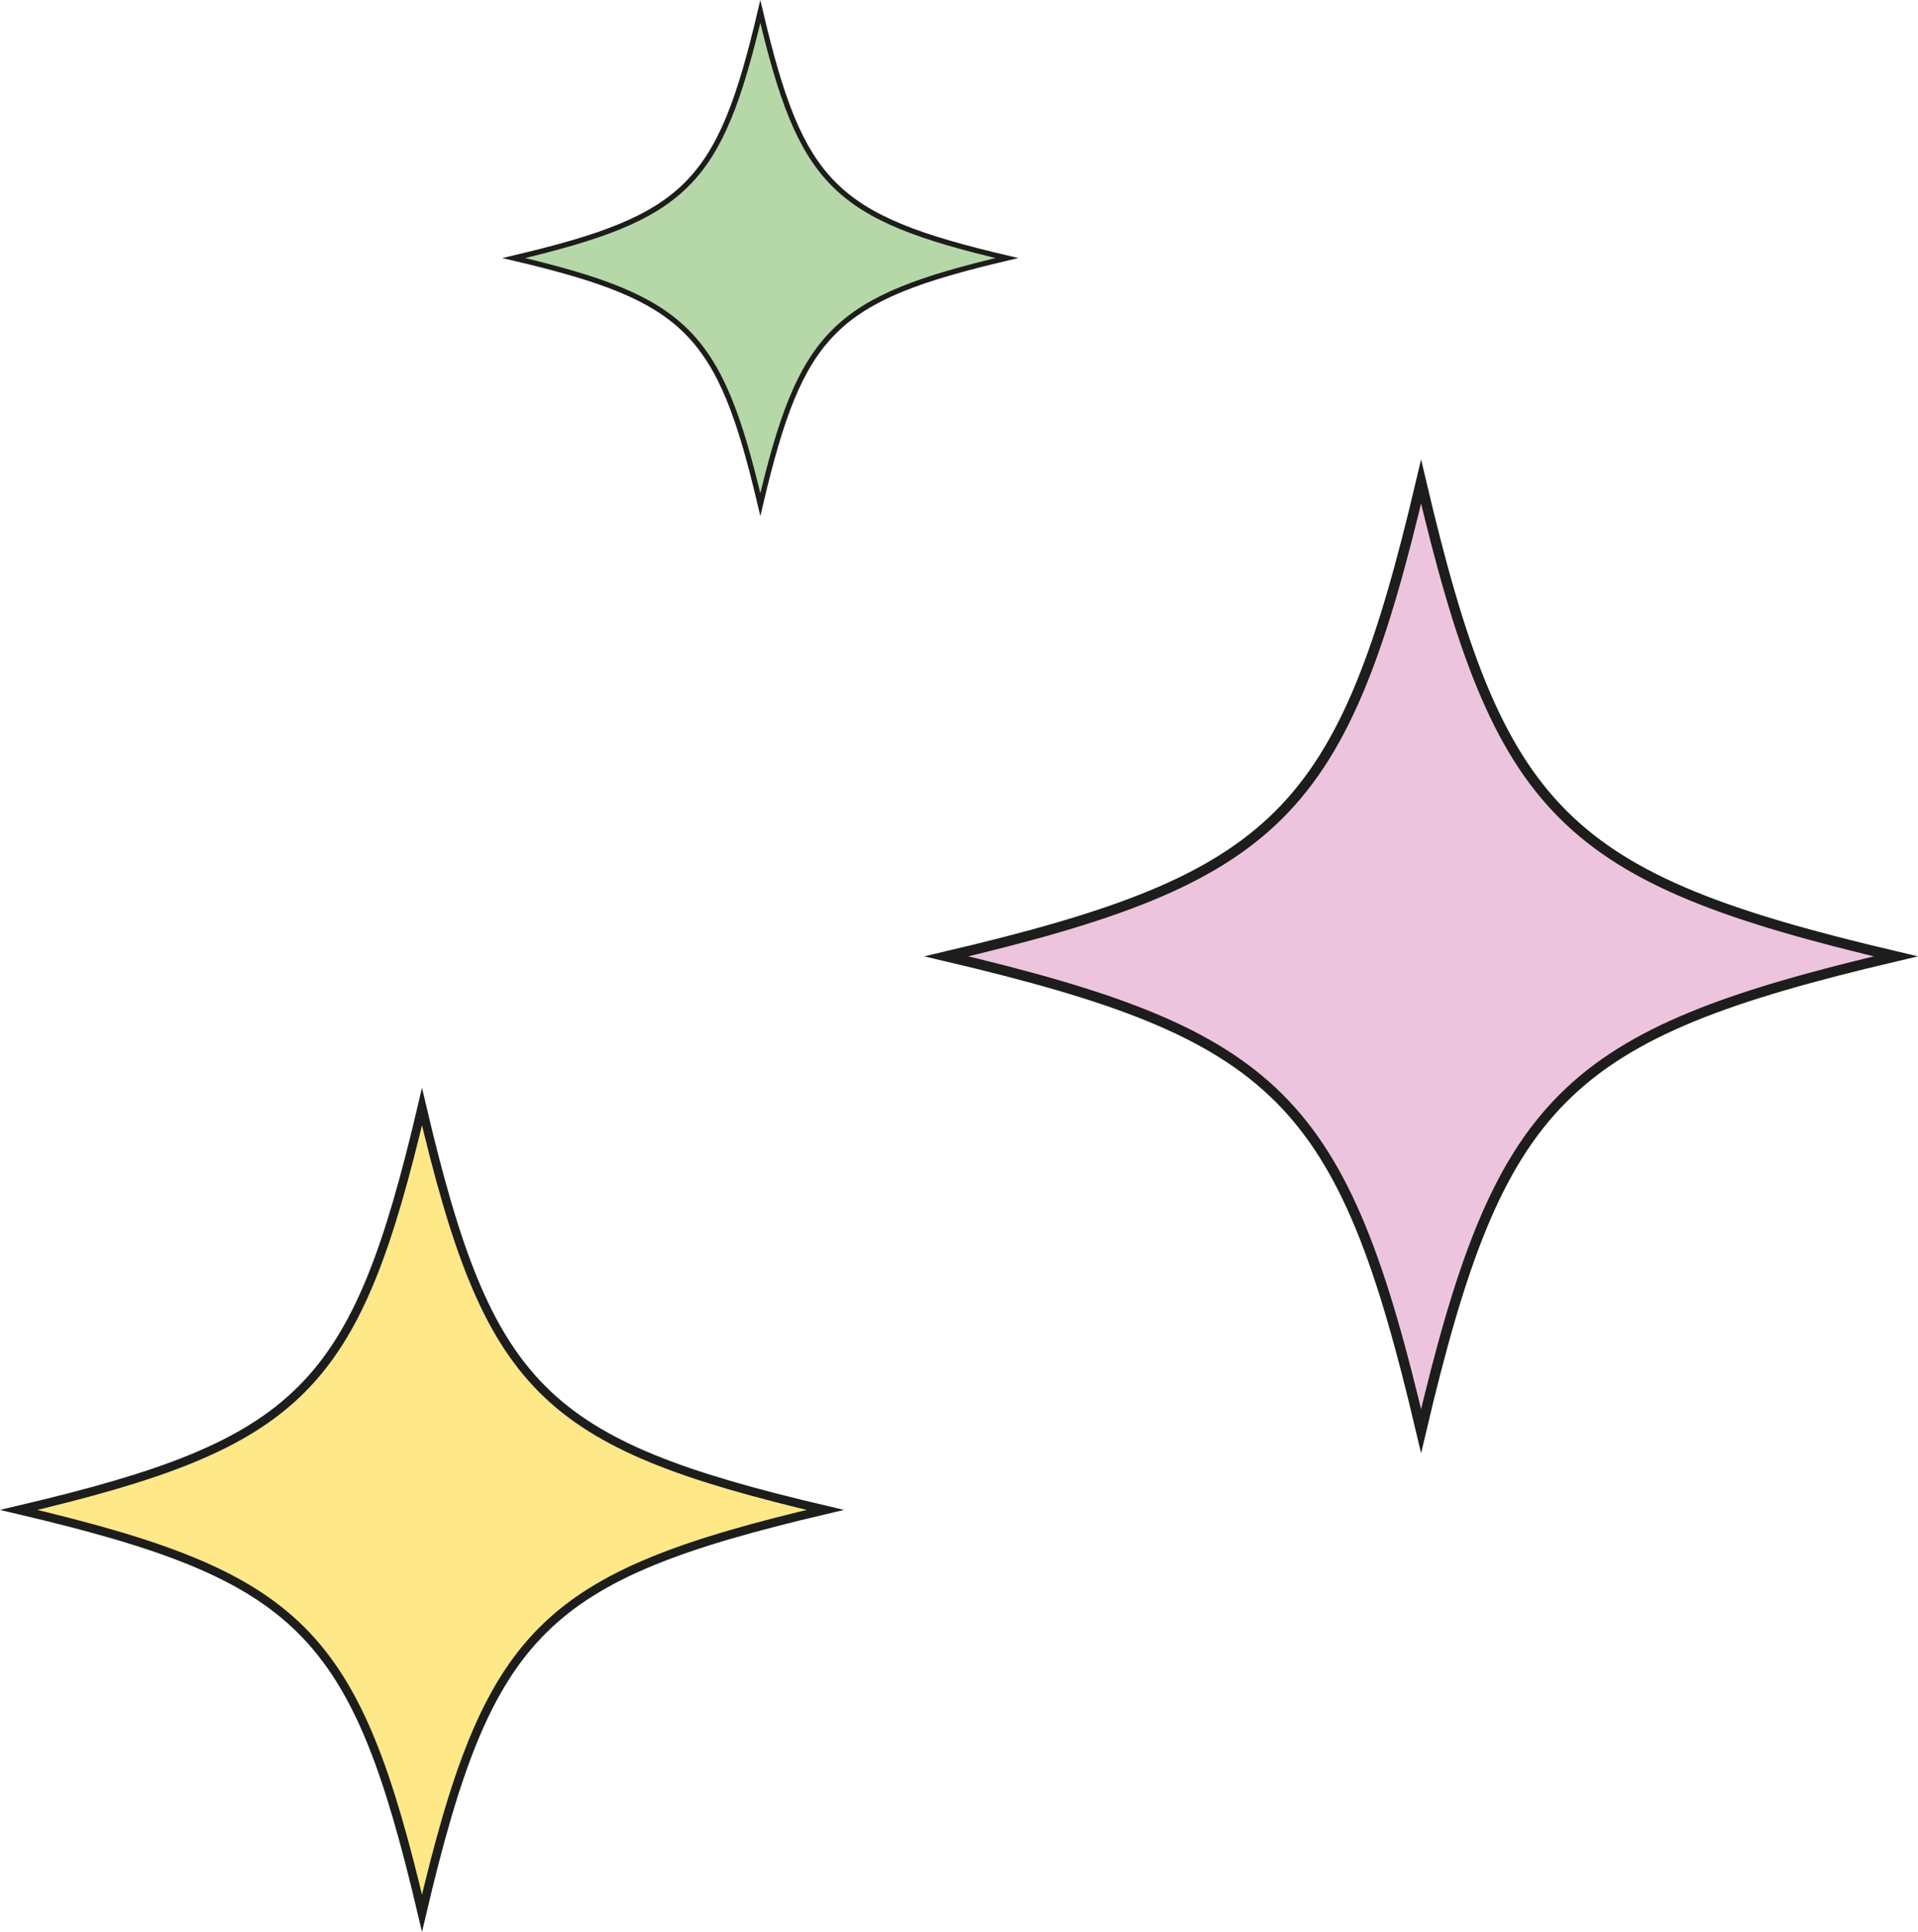 <?xml version="1.0" encoding="UTF-8"?><svg id="Layer_2" xmlns="http://www.w3.org/2000/svg" viewBox="0 0 160.26 161.42"><defs><style>.cls-1{fill:#b6d8a9;}.cls-2{stroke-width:.72px;}.cls-2,.cls-3,.cls-4{fill:none;stroke:#1d1d1b;stroke-miterlimit:10;}.cls-5{fill:#edc4de;}.cls-3{stroke-width:.44px;}.cls-4{stroke-width:.85px;}.cls-6{fill:#ffe888;}</style></defs><g id="Layer_7"><g><path class="cls-1" d="M84.13,21.56c-14.45,3.4-17.2,6.15-20.6,20.6-3.4-14.45-6.15-17.2-20.6-20.6,14.45-3.4,17.2-6.15,20.6-20.6,3.4,14.45,6.15,17.2,20.6,20.6Z"/><path class="cls-3" d="M84.13,21.56c-14.45,3.4-17.2,6.15-20.6,20.6-3.4-14.45-6.15-17.2-20.6-20.6,14.45-3.4,17.2-6.15,20.6-20.6,3.4,14.45,6.15,17.2,20.6,20.6Z"/></g><g><path class="cls-5" d="M158.4,79.9c-27.81,6.54-33.11,11.85-39.66,39.66-6.54-27.81-11.85-33.11-39.66-39.66,27.81-6.54,33.11-11.85,39.66-39.66,6.54,27.81,11.85,33.11,39.66,39.66Z"/><path class="cls-4" d="M158.4,79.9c-27.81,6.54-33.11,11.85-39.66,39.66-6.54-27.81-11.85-33.11-39.66-39.66,27.81-6.54,33.11-11.85,39.66-39.66,6.54,27.81,11.85,33.11,39.66,39.66Z"/></g><g><path class="cls-6" d="M68.95,126.15c-23.63,5.56-28.13,10.06-33.69,33.69-5.56-23.63-10.06-28.13-33.69-33.69,23.63-5.56,28.13-10.06,33.69-33.69,5.56,23.63,10.06,28.13,33.69,33.69Z"/><path class="cls-2" d="M68.95,126.15c-23.63,5.56-28.13,10.06-33.69,33.69-5.56-23.63-10.06-28.13-33.69-33.69,23.63-5.56,28.13-10.06,33.69-33.69,5.56,23.63,10.06,28.13,33.69,33.69Z"/></g></g></svg>
